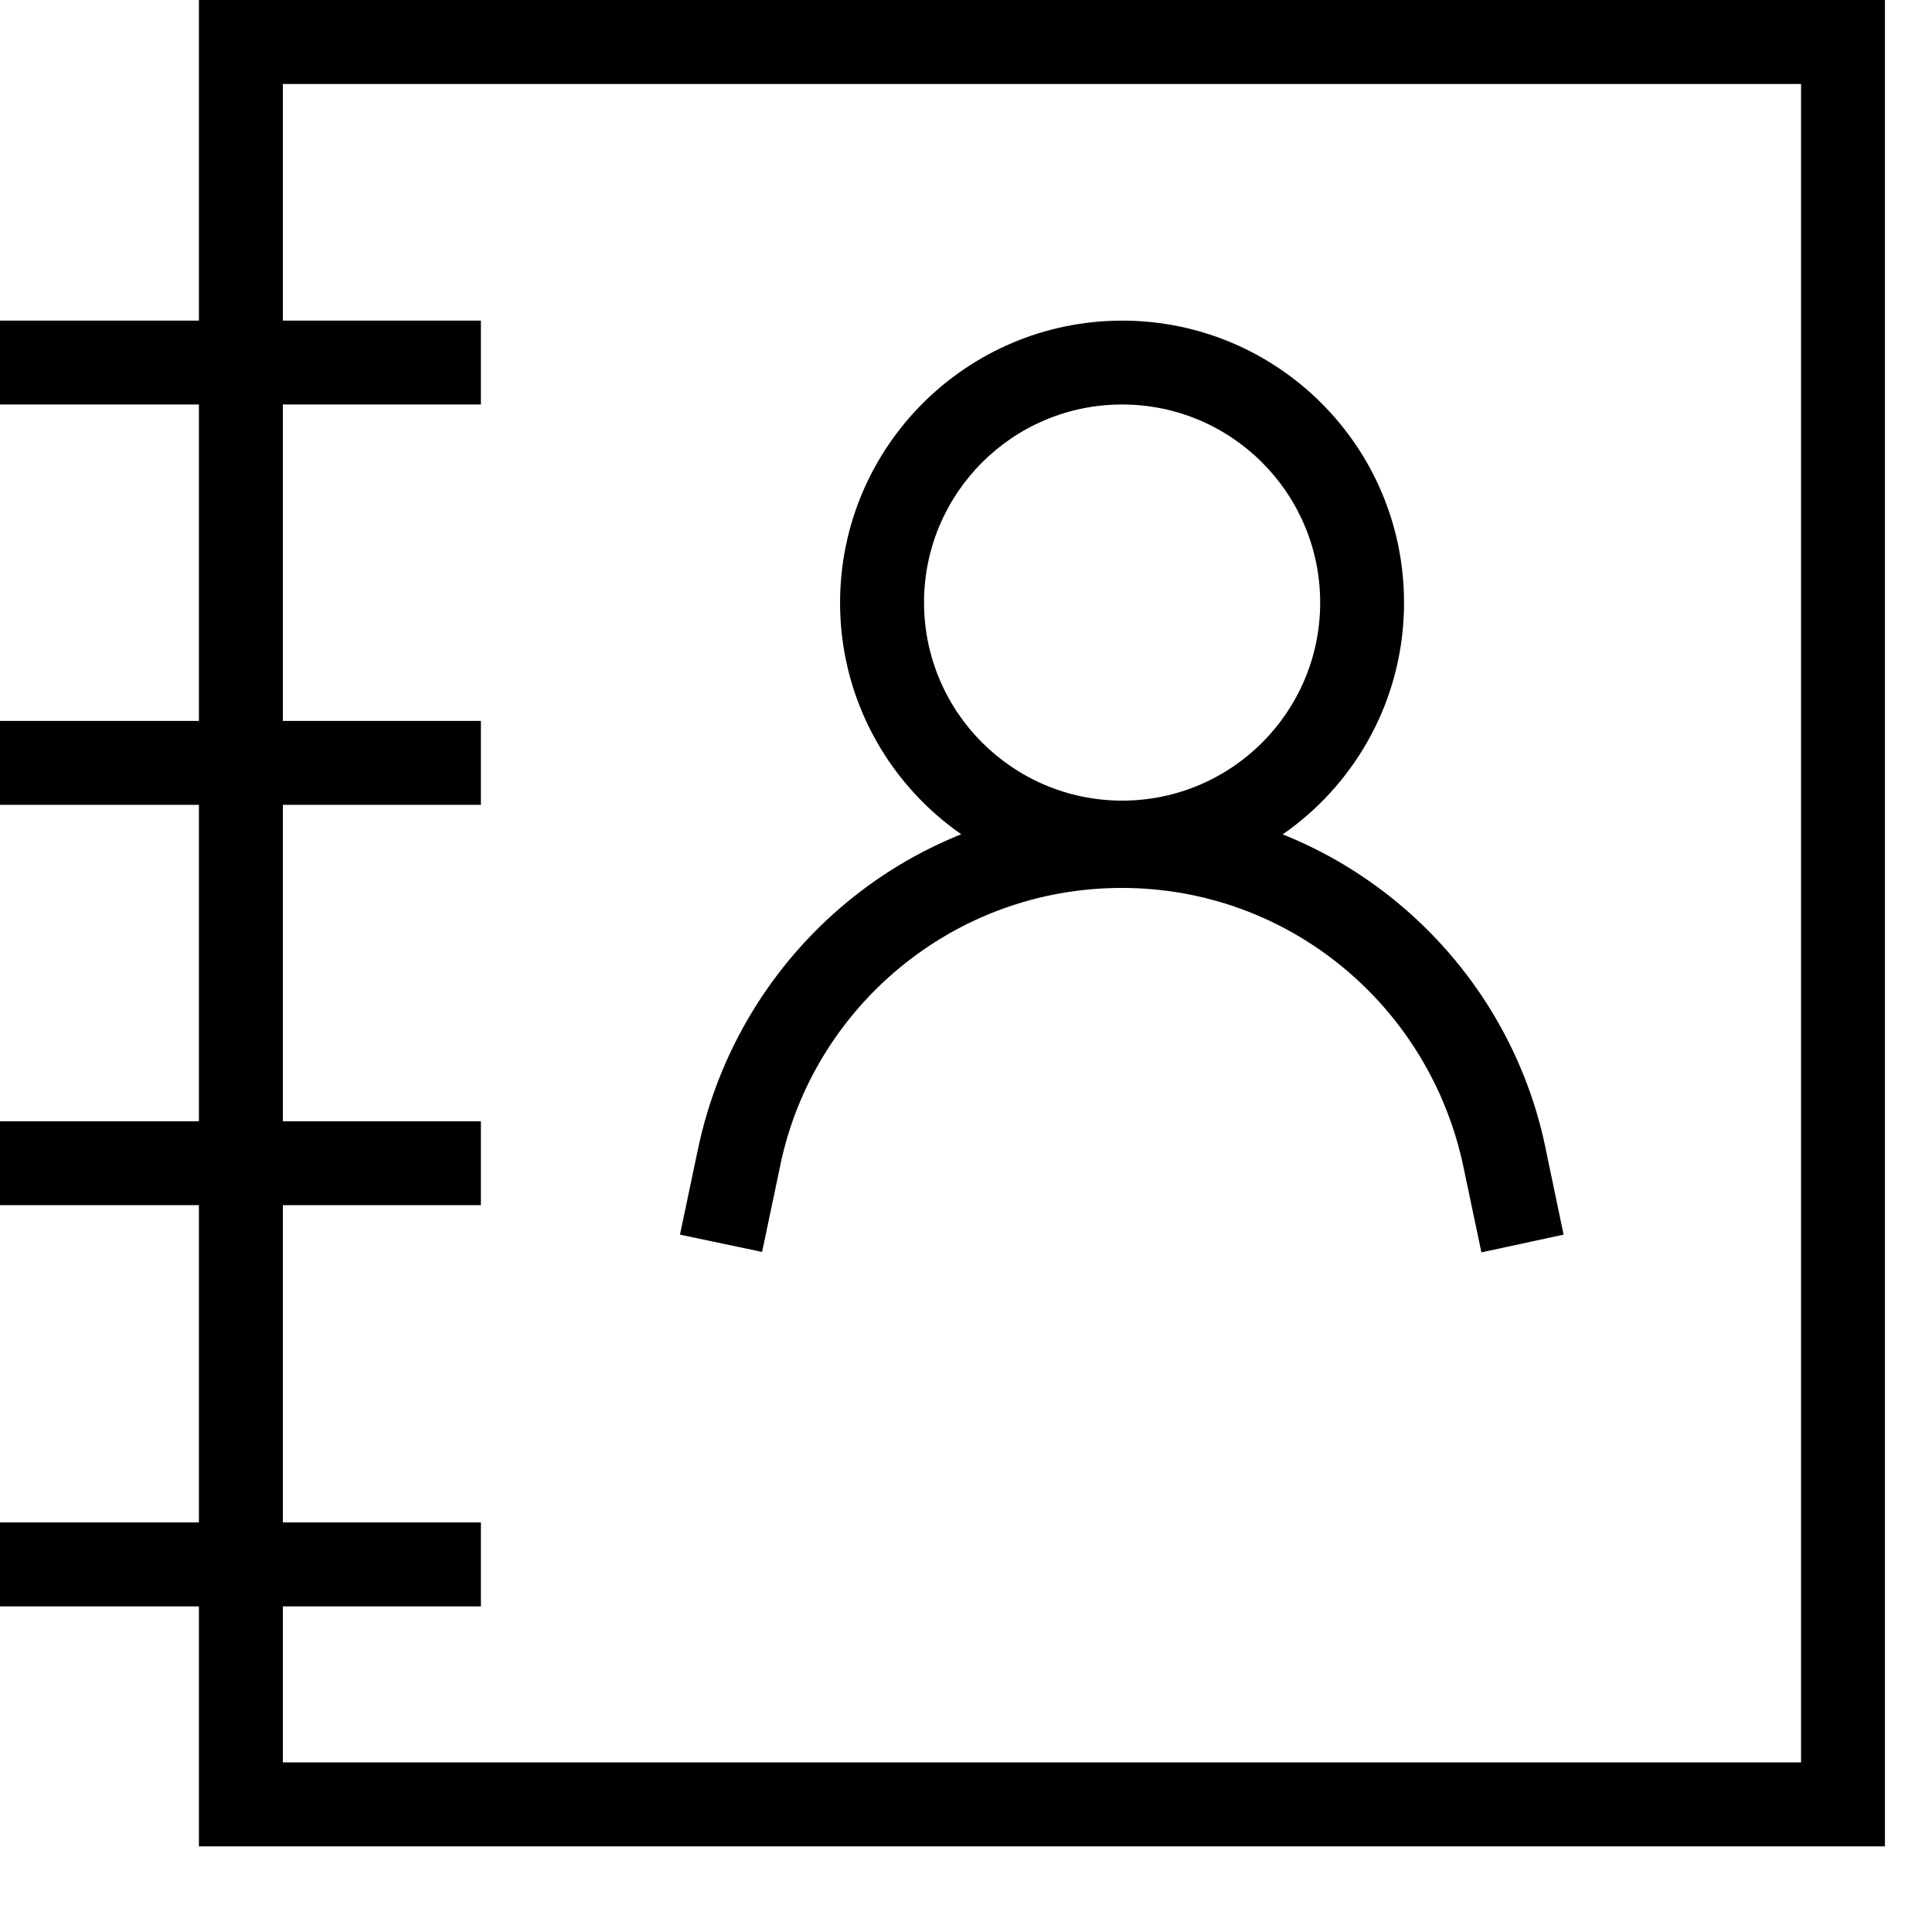 <svg width="22" height="22" viewBox="0 0 22 22" fill="none" xmlns="http://www.w3.org/2000/svg">
<path d="M2.265 0H21.464V21.025H2.265L2.265 0ZM20.509 0.956H3.221V20.069H20.509V0.956ZM12.777 3.651C14.551 3.651 15.988 5.088 15.988 6.862C15.988 8.635 14.551 10.073 12.777 10.073C11.004 10.073 9.566 8.635 9.566 6.862C9.568 5.089 11.005 3.653 12.777 3.651H12.777V3.651ZM12.777 9.117C14.023 9.117 15.033 8.107 15.033 6.862C15.033 5.616 14.023 4.606 12.777 4.606C11.532 4.606 10.522 5.616 10.522 6.862C10.524 8.107 11.532 9.115 12.777 9.117H12.777L12.777 9.117ZM16.869 14.261L16.667 13.3C16.289 11.469 14.69 10.111 12.773 10.111C10.857 10.111 9.257 11.469 8.884 13.274L8.879 13.3L8.678 14.256L7.743 14.059L7.944 13.103C8.413 10.832 10.397 9.149 12.774 9.149C15.151 9.149 17.135 10.832 17.599 13.071L17.605 13.103L17.805 14.059L16.869 14.261ZM5.476 4.606H0V3.651H5.476L5.476 4.606ZM5.476 9.165H0V8.209H5.476L5.476 9.165ZM5.476 13.723H0V12.768H5.476L5.476 13.723ZM5.476 18.292H0V17.336H5.476L5.476 18.292Z" fill="black"/>
</svg>
